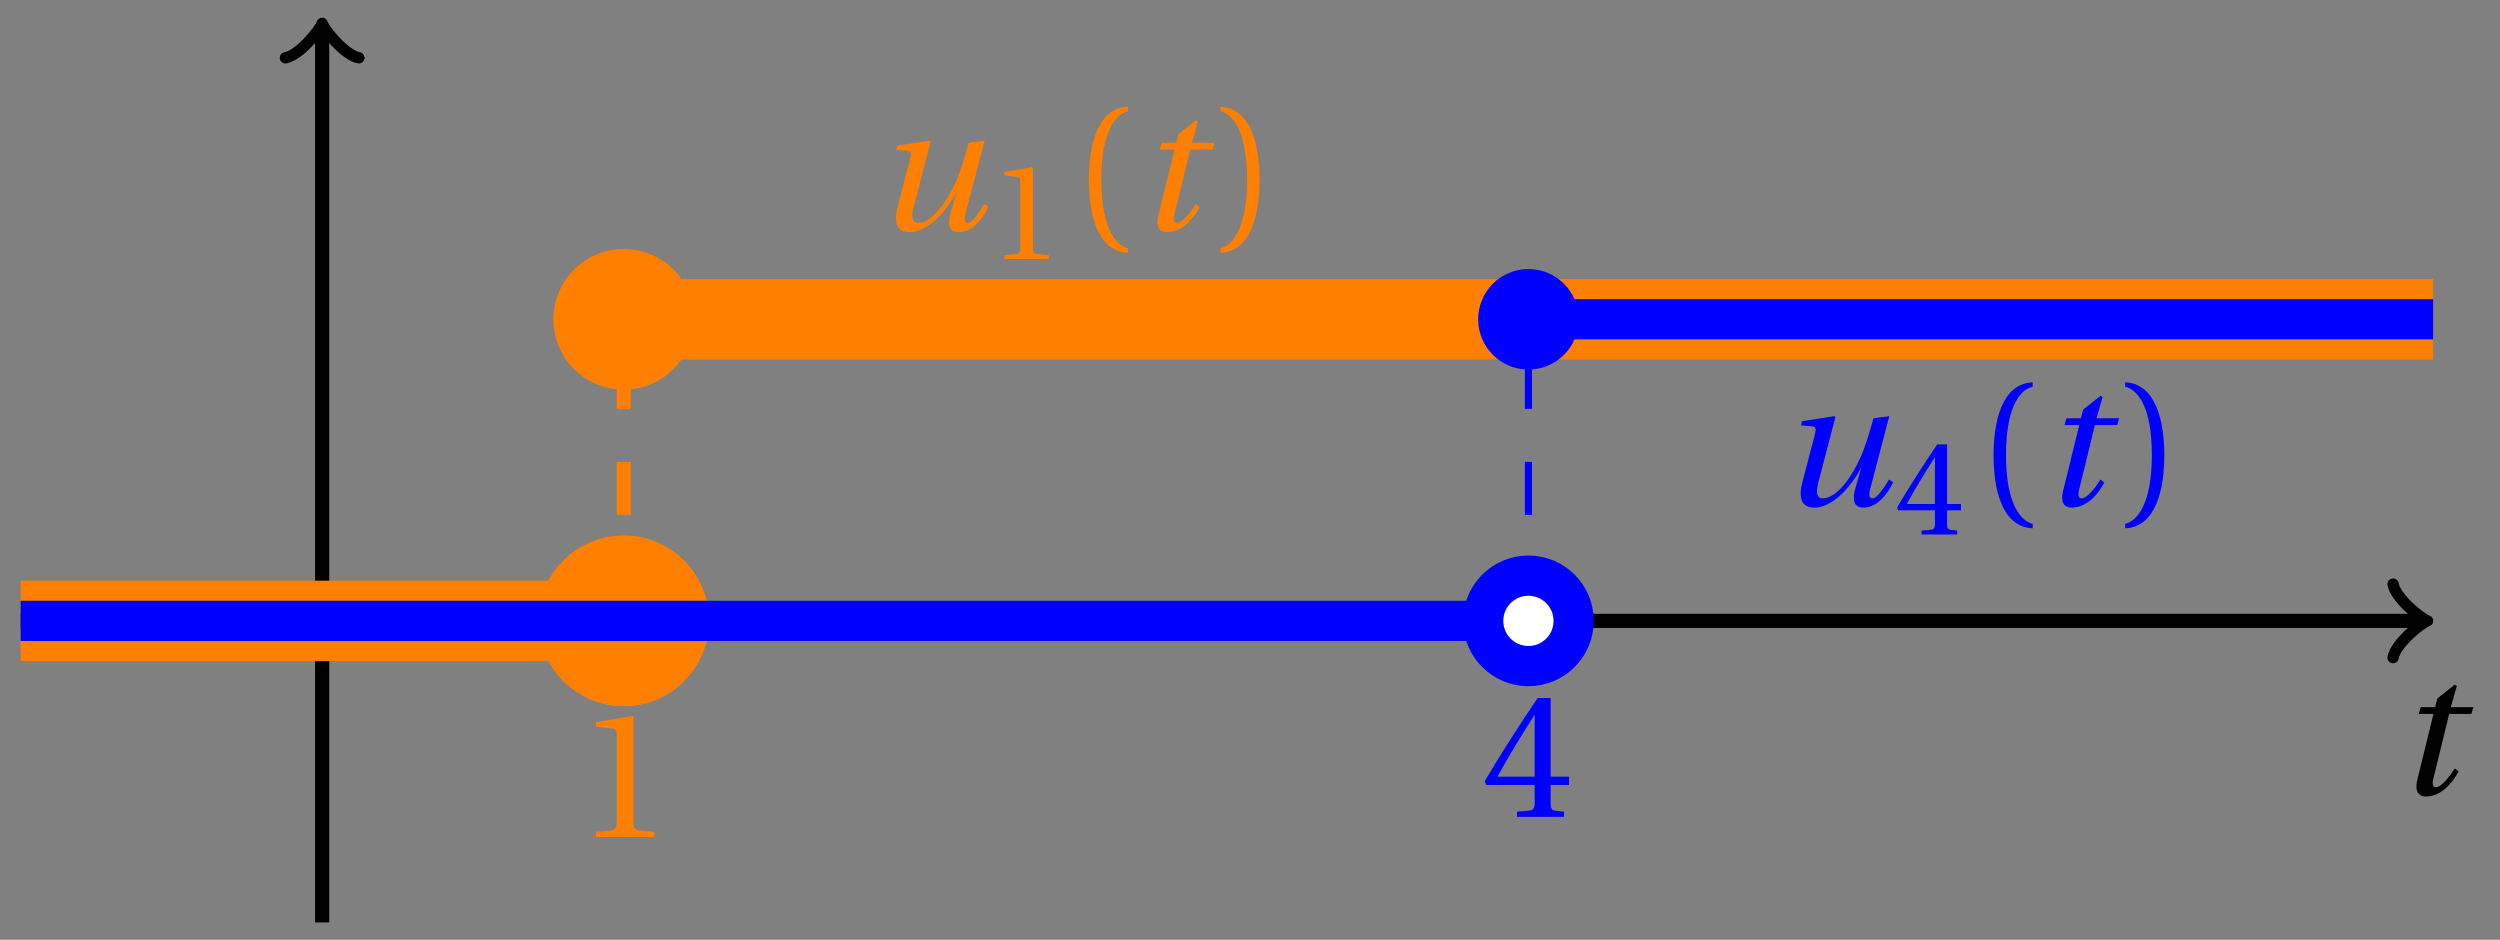 <svg xmlns="http://www.w3.org/2000/svg" xmlns:xlink="http://www.w3.org/1999/xlink" version="1.1" width="141" height="53" viewBox="0 0 141 53">
<rect x="0" y="0" width="141" height="53" fill="#808080" stroke="none"/>
<defs>
<path id="font_1_1" d="M.428 .452 .439 .49H.312L.346 .609 .334 .616 .237 .539 .224 .49H.143L.132 .452H.215L.125 .086C.11 .029 .122-.012 .172-.012 .252-.012 .316 .054 .356 .129L.334 .146C.311 .107 .26 .04 .229 .04 .208 .04 .208 .063 .214 .088L.303 .452H.428Z"/>
<path id="font_1_2" d="M.533 .49C.504 .388 .488 .335 .462 .274 .418 .173 .331 .04 .248 .04 .216 .04 .208 .07 .223 .128L.319 .497 .314 .502 .132 .474 .126 .45 .188 .445C.212 .443 .211 .428 .203 .397L.134 .133C.113 .053 .121-.012 .201-.012 .297-.012 .402 .094 .462 .21H.464L.431 .096C.412 .029 .424-.012 .477-.012 .549-.012 .609 .057 .644 .131L.62 .146C.6 .112 .556 .04 .528 .04 .507 .04 .507 .063 .515 .094L.622 .502 .533 .49Z"/>
<path id="font_2_3" d="M.437 0V.029L.353 .036C.332 .038 .32 .046 .32 .085V.674L.315 .68 .109 .645V.62L.202 .609C.219 .607 .226 .599 .226 .57V.085C.226 .066 .223 .054 .217 .047 .212 .04 .204 .037 .193 .036L.109 .029V0H.437Z"/>
<path id="font_2_1" d="M.175 .282C.175 .568 .262 .654 .325 .667V.692C.15 .685 .105 .468 .105 .282 .105 .096 .15-.121 .325-.128V-.103C.267-.091 .175-.006 .175 .282Z"/>
<path id="font_2_2" d="M.175 .282C.175-.006 .083-.091 .025-.103V-.128C.2-.121 .245 .096 .245 .282 .245 .468 .2 .685 .025 .692V.667C.088 .654 .175 .568 .175 .282Z"/>
<path id="font_2_4" d="M.3 .179V.077C.3 .043 .289 .037 .265 .035L.201 .029V0H.465V.029L.42 .034C.397 .037 .39 .043 .39 .077V.179H.493V.226H.39V.668H.317C.223 .53 .111 .356 .019 .2L.028 .179H.3M.091 .226C.151 .335 .221 .45 .298 .571H.3V.226H.091Z"/>
</defs>
<path transform="matrix(1,0,0,-1,18.17,35.017)" stroke-width=".797" stroke-linecap="butt" stroke-miterlimit="10" stroke-linejoin="miter" fill="none" stroke="#000000" d="M-17.008 0H118.35"/>
<path transform="matrix(1,0,0,-1,136.524,35.017)" stroke-width=".638" stroke-linecap="round" stroke-linejoin="round" fill="none" stroke="#000000" d="M-1.554 2.072C-1.425 1.295 0 .13 .389 0 0-.13-1.425-1.295-1.554-2.072"/>
<use data-text="t" xlink:href="#font_1_1" transform="matrix(10.037,0,0,-10.037,135.092,44.802)"/>
<path transform="matrix(1,0,0,-1,18.17,35.017)" stroke-width=".797" stroke-linecap="butt" stroke-miterlimit="10" stroke-linejoin="miter" fill="none" stroke="#000000" d="M0-17.008V33.309"/>
<path transform="matrix(0,-1,-1,-0,18.17,1.706)" stroke-width=".638" stroke-linecap="round" stroke-linejoin="round" fill="none" stroke="#000000" d="M-1.554 2.072C-1.425 1.295 0 .13 .389 0 0-.13-1.425-1.295-1.554-2.072"/>
<path transform="matrix(1,0,0,-1,18.17,35.017)" stroke-width="4.535" stroke-linecap="butt" stroke-miterlimit="10" stroke-linejoin="miter" fill="none" stroke="#ff8000" d="M-17.008 0H17.008"/>
<path transform="matrix(1,0,0,-1,18.17,35.017)" stroke-width=".797" stroke-linecap="butt" stroke-dasharray="2.989,2.989" stroke-miterlimit="10" stroke-linejoin="miter" fill="none" stroke="#ff8000" d="M17.008 0V17.008"/>
<path transform="matrix(1,0,0,-1,18.17,35.017)" stroke-width="4.535" stroke-linecap="butt" stroke-miterlimit="10" stroke-linejoin="miter" fill="none" stroke="#ff8000" d="M17.008 17.008H119.058"/>
<path transform="matrix(1,0,0,-1,18.17,35.017)" stroke-width=".399" stroke-linecap="butt" stroke-miterlimit="10" stroke-linejoin="miter" fill="none" stroke="#ff8000" d="M42.521 17.008"/>
<use data-text="u" xlink:href="#font_1_2" transform="matrix(10.037,0,0,-10.037,49.288,12.972)" fill="#ff8000"/>
<use data-text="1" xlink:href="#font_2_3" transform="matrix(7.608,0,0,-7.608,55.823,14.608)" fill="#ff8000"/>
<use data-text="(" xlink:href="#font_2_1" transform="matrix(10.037,0,0,-10.037,60.356,12.972)" fill="#ff8000"/>
<use data-text="t" xlink:href="#font_1_1" transform="matrix(10.037,0,0,-10.037,64.087,12.972)" fill="#ff8000"/>
<use data-text=")" xlink:href="#font_2_2" transform="matrix(10.037,0,0,-10.037,68.581,12.972)" fill="#ff8000"/>
<path transform="matrix(1,0,0,-1,18.17,35.017)" d="M19.559 0C19.559 1.409 18.417 2.551 17.008 2.551 15.599 2.551 14.457 1.409 14.457 0 14.457-1.409 15.599-2.551 17.008-2.551 18.417-2.551 19.559-1.409 19.559 0ZM17.008 0" fill="#ffffff"/>
<path transform="matrix(1,0,0,-1,18.17,35.017)" stroke-width="4.535" stroke-linecap="butt" stroke-miterlimit="10" stroke-linejoin="miter" fill="none" stroke="#ff8000" d="M19.559 0C19.559 1.409 18.417 2.551 17.008 2.551 15.599 2.551 14.457 1.409 14.457 0 14.457-1.409 15.599-2.551 17.008-2.551 18.417-2.551 19.559-1.409 19.559 0ZM17.008 0"/>
<use data-text="1" xlink:href="#font_2_3" transform="matrix(10.037,0,0,-10.037,32.516,47.205)" fill="#ff8000"/>
<path transform="matrix(1,0,0,-1,18.17,35.017)" d="M18.709 17.008C18.709 17.948 17.948 18.709 17.008 18.709 16.069 18.709 15.307 17.948 15.307 17.008 15.307 16.069 16.069 15.307 17.008 15.307 17.948 15.307 18.709 16.069 18.709 17.008ZM17.008 17.008" fill="#ff8000"/>
<path transform="matrix(1,0,0,-1,18.17,35.017)" stroke-width="4.535" stroke-linecap="butt" stroke-miterlimit="10" stroke-linejoin="miter" fill="none" stroke="#ff8000" d="M18.709 17.008C18.709 17.948 17.948 18.709 17.008 18.709 16.069 18.709 15.307 17.948 15.307 17.008 15.307 16.069 16.069 15.307 17.008 15.307 17.948 15.307 18.709 16.069 18.709 17.008ZM17.008 17.008"/>
<path transform="matrix(1,0,0,-1,18.17,35.017)" stroke-width="2.268" stroke-linecap="butt" stroke-miterlimit="10" stroke-linejoin="miter" fill="none" stroke="#0000ff" d="M-17.008 0H68.033"/>
<path transform="matrix(1,0,0,-1,18.17,35.017)" stroke-width=".399" stroke-linecap="butt" stroke-dasharray="2.989,2.989" stroke-miterlimit="10" stroke-linejoin="miter" fill="none" stroke="#0000ff" d="M68.033 0V17.008"/>
<path transform="matrix(1,0,0,-1,18.17,35.017)" stroke-width="2.268" stroke-linecap="butt" stroke-miterlimit="10" stroke-linejoin="miter" fill="none" stroke="#0000ff" d="M68.033 17.008H119.058"/>
<path transform="matrix(1,0,0,-1,18.17,35.017)" stroke-width=".399" stroke-linecap="butt" stroke-miterlimit="10" stroke-linejoin="miter" fill="none" stroke="#0000ff" d="M93.545 17.008"/>
<use data-text="u" xlink:href="#font_1_2" transform="matrix(10.037,0,0,-10.037,100.314,28.51)" fill="#0000ff"/>
<use data-text="4" xlink:href="#font_2_4" transform="matrix(7.608,0,0,-7.608,106.849,30.146)" fill="#0000ff"/>
<use data-text="(" xlink:href="#font_2_1" transform="matrix(10.037,0,0,-10.037,111.382,28.51)" fill="#0000ff"/>
<use data-text="t" xlink:href="#font_1_1" transform="matrix(10.037,0,0,-10.037,115.113,28.51)" fill="#0000ff"/>
<use data-text=")" xlink:href="#font_2_2" transform="matrix(10.037,0,0,-10.037,119.608,28.51)" fill="#0000ff"/>
<path transform="matrix(1,0,0,-1,18.17,35.017)" d="M70.584 0C70.584 1.409 69.442 2.551 68.033 2.551 66.624 2.551 65.482 1.409 65.482 0 65.482-1.409 66.624-2.551 68.033-2.551 69.442-2.551 70.584-1.409 70.584 0ZM68.033 0" fill="#ffffff"/>
<path transform="matrix(1,0,0,-1,18.17,35.017)" stroke-width="2.268" stroke-linecap="butt" stroke-miterlimit="10" stroke-linejoin="miter" fill="none" stroke="#0000ff" d="M70.584 0C70.584 1.409 69.442 2.551 68.033 2.551 66.624 2.551 65.482 1.409 65.482 0 65.482-1.409 66.624-2.551 68.033-2.551 69.442-2.551 70.584-1.409 70.584 0ZM68.033 0"/>
<use data-text="4" xlink:href="#font_2_4" transform="matrix(10.037,0,0,-10.037,83.543,46.072)" fill="#0000ff"/>
<path transform="matrix(1,0,0,-1,18.17,35.017)" d="M69.734 17.008C69.734 17.948 68.972 18.709 68.033 18.709 67.094 18.709 66.332 17.948 66.332 17.008 66.332 16.069 67.094 15.307 68.033 15.307 68.972 15.307 69.734 16.069 69.734 17.008ZM68.033 17.008" fill="#0000ff"/>
<path transform="matrix(1,0,0,-1,18.17,35.017)" stroke-width="2.268" stroke-linecap="butt" stroke-miterlimit="10" stroke-linejoin="miter" fill="none" stroke="#0000ff" d="M69.734 17.008C69.734 17.948 68.972 18.709 68.033 18.709 67.094 18.709 66.332 17.948 66.332 17.008 66.332 16.069 67.094 15.307 68.033 15.307 68.972 15.307 69.734 16.069 69.734 17.008ZM68.033 17.008"/>
</svg>
